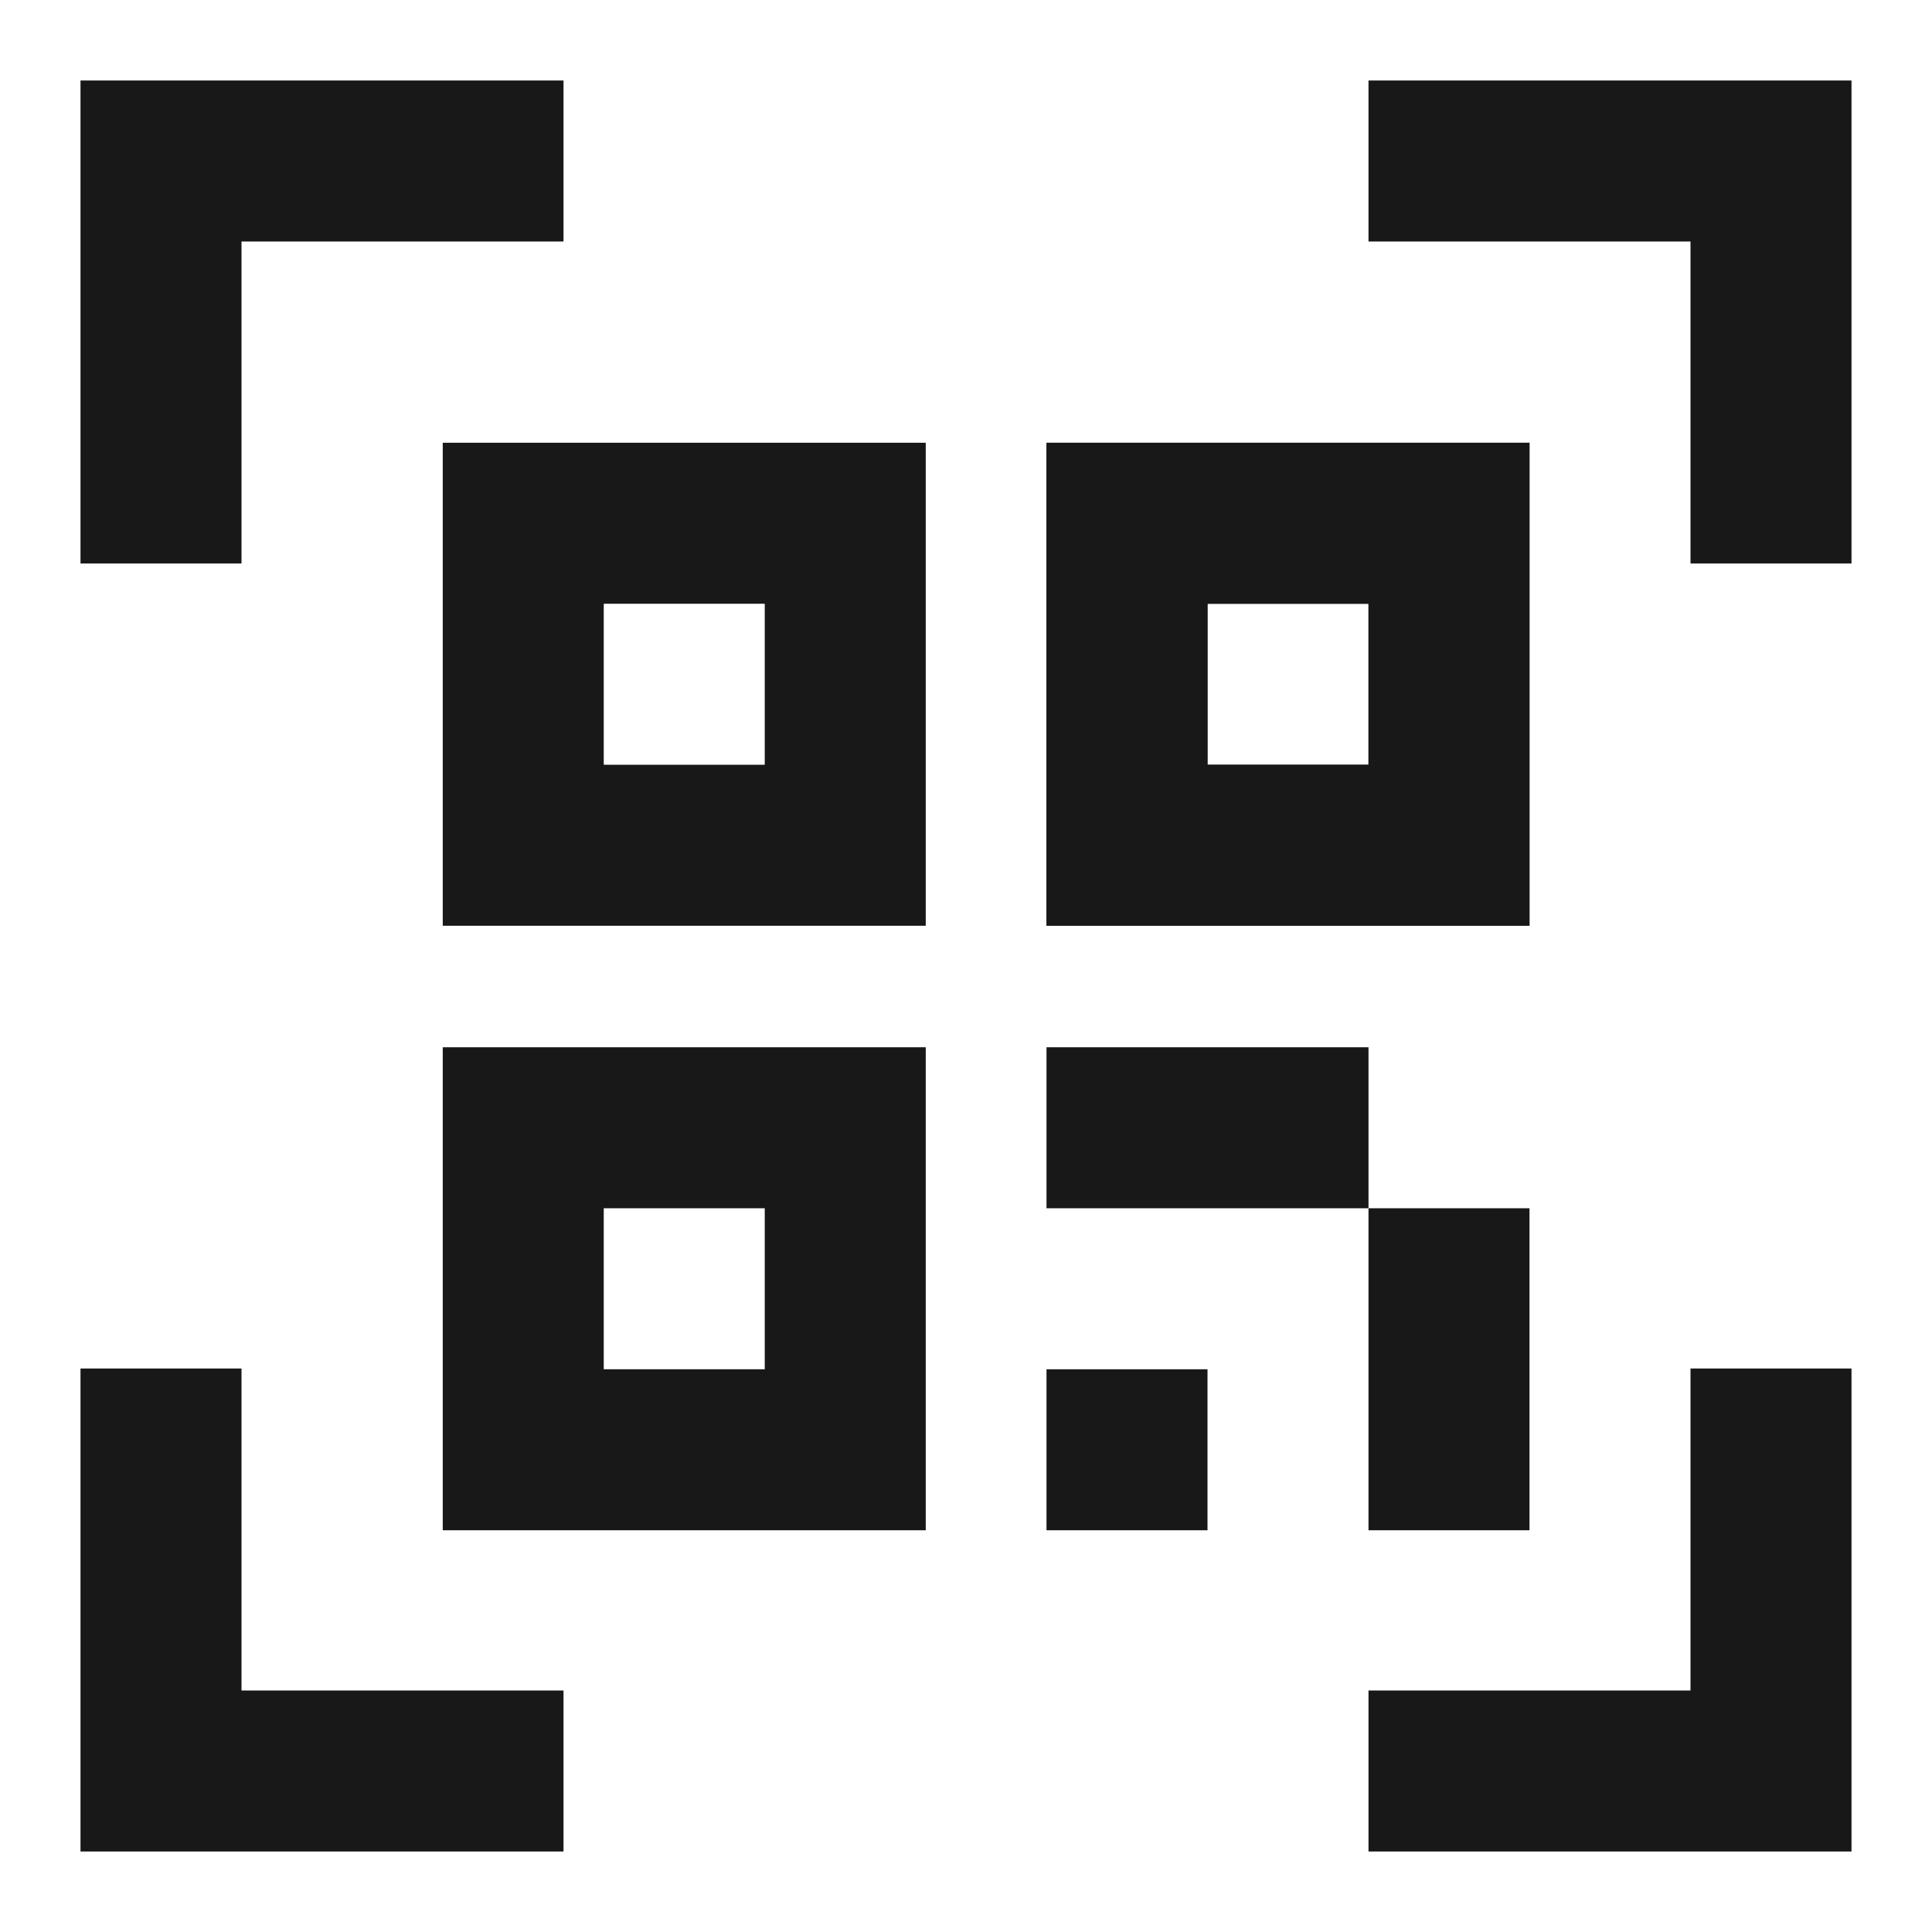 <?xml version="1.0" encoding="UTF-8" standalone="no"?><!DOCTYPE svg PUBLIC "-//W3C//DTD SVG 1.1//EN" "http://www.w3.org/Graphics/SVG/1.1/DTD/svg11.dtd"><svg width="100%" height="100%" viewBox="0 0 48 48" version="1.1" xmlns="http://www.w3.org/2000/svg" xmlns:xlink="http://www.w3.org/1999/xlink" xml:space="preserve" xmlns:serif="http://www.serif.com/" style="fill-rule:evenodd;clip-rule:evenodd;stroke-linejoin:round;stroke-miterlimit:2;"><rect x="26" y="26.019" width="8" height="4" style="fill:#181818;"/><rect x="34" y="30.019" width="4" height="8" style="fill:#181818;"/><rect x="26" y="34.019" width="4" height="4" style="fill:#181818;"/><path d="M26,11l0,12l12,0l0,-12l-12,0Zm4,4l0,4l4,0l0,-4l-4,0Z" style="fill:#181818;"/><path d="M11,11l0,12l12,0l0,-12l-12,0Zm4,4l0,4l4,0l0,-4l-4,0Z" style="fill:#181818;"/><path d="M26,11l0,12l12,0l0,-12l-12,0Zm4,4l0,4l4,0l0,-4l-4,0Z" style="fill:#181818;"/><path d="M11,26.019l0,12l12,0l0,-12l-12,0Zm4,4l0,4l4,0l0,-4l-4,0Z" style="fill:#181818;"/><path d="M2,46l12,0l0,-4l-8,0l0,-8l-4,0l0,12Zm32,0l12,0l0,-12l-4,0l0,8l-8,0l0,4Zm12,-32l0,-12l-12,0l0,4l8,0l0,8l4,0Zm-44,-12l0,12l4,-0l0,-8l8,0l-0,-4l-12,0Z" style="fill:#181818;"/></svg>